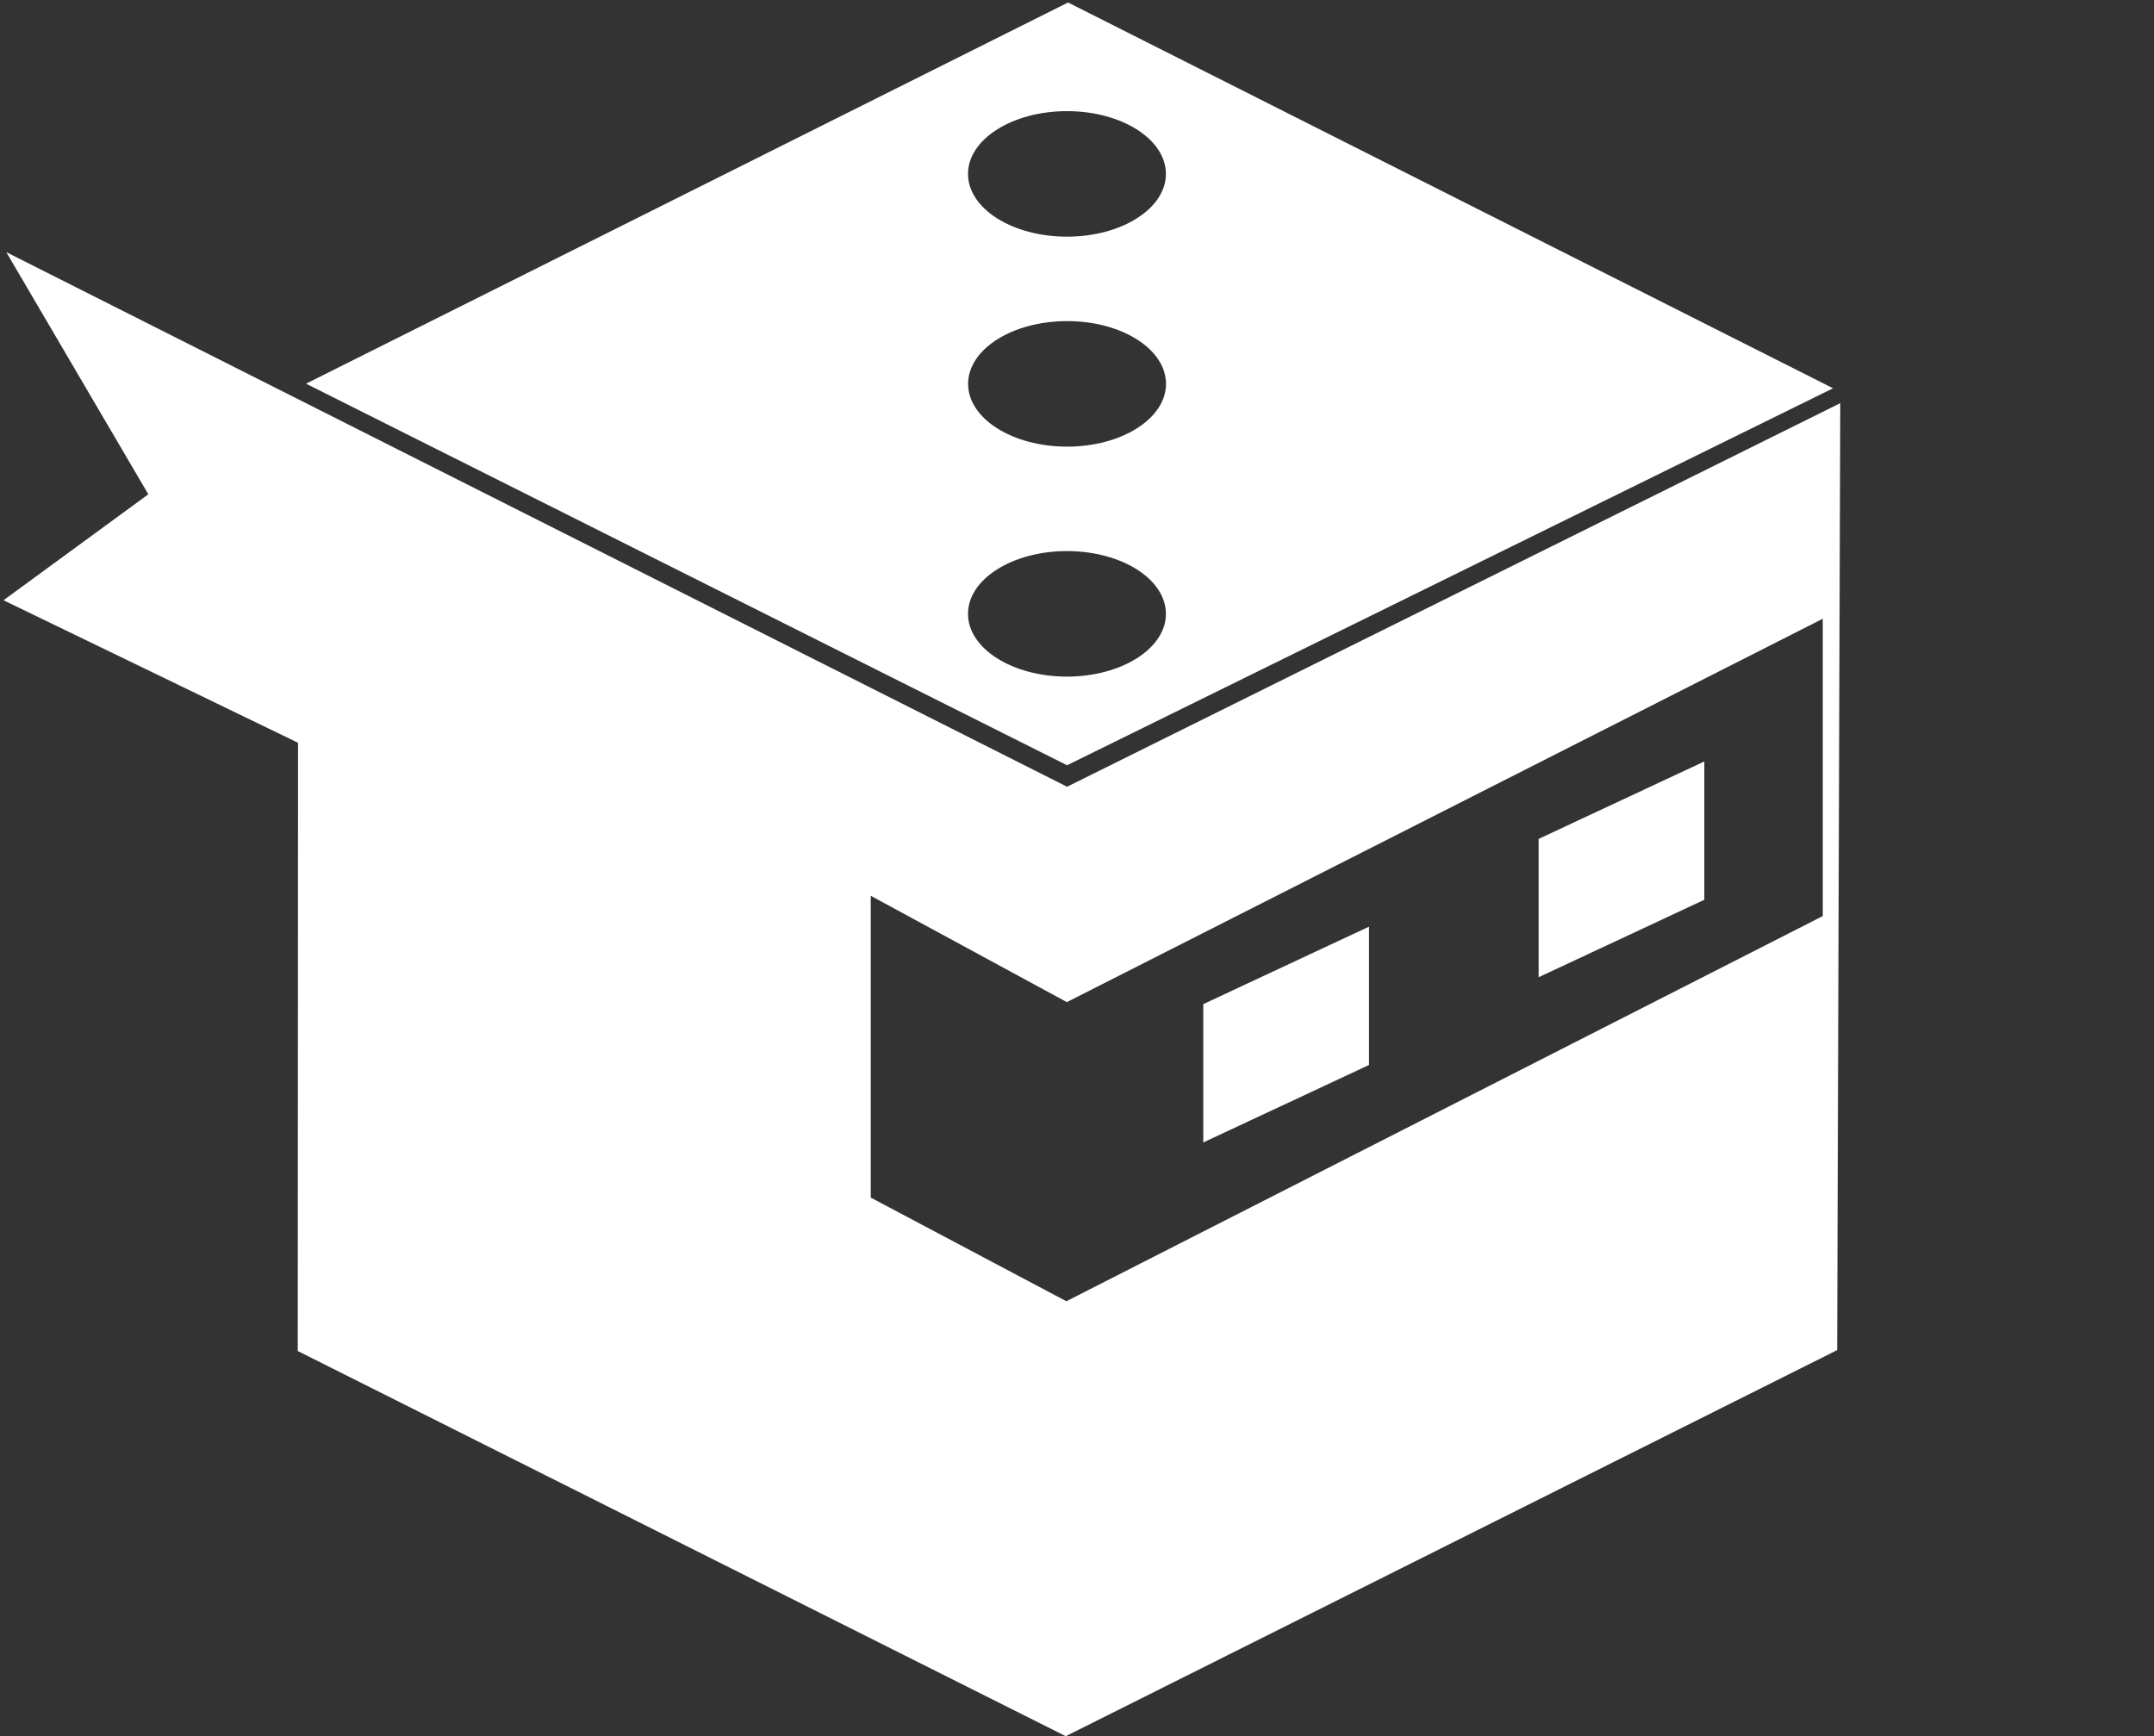 <?xml version="1.0" encoding="utf-8"?>
<!-- Generator: Adobe Illustrator 25.2.0, SVG Export Plug-In . SVG Version: 6.00 Build 0)  -->
<svg version="1.1" id="Layer_1" xmlns="http://www.w3.org/2000/svg" xmlns:xlink="http://www.w3.org/1999/xlink" x="0px" y="0px"
	 viewBox="0 0 215.51 173.72" style="enable-background:new 0 0 215.51 173.72;" xml:space="preserve">
<rect x="0" y="0" width="215.51" height="173.72" fill="#333333" stroke="none"/>
<style type="text/css">
	.st0{fill:#FFFFFF;}
</style>
<polygon class="st0" points="120.39,100.47 120.39,114.31 136.97,106.56 136.97,92.72 "/>
<polygon class="st0" points="153.94,83.94 153.94,97.78 170.52,90.03 170.52,76.19 "/>
<path class="st0" d="M106.86,0.25L30.62,38.39l76.14,38.18l76.64-37.72L106.86,0.25z M106.75,11.12c5.47,0,9.9,2.81,9.9,6.28
	s-4.43,6.28-9.9,6.28s-9.9-2.81-9.9-6.28S101.29,11.12,106.75,11.12z M116.66,38.41c0,3.47-4.43,6.28-9.9,6.28s-9.9-2.81-9.9-6.28
	c0-3.47,4.43-6.28,9.9-6.28C112.23,32.12,116.66,34.94,116.66,38.41z M106.75,67.7c-5.47,0-9.9-2.81-9.9-6.28s4.43-6.28,9.9-6.28
	s9.9,2.81,9.9,6.28C116.66,64.88,112.22,67.7,106.75,67.7z"/>
<path class="st0" d="M106.76,78.72L0.63,25.23l14.21,24.23L0.35,60.06l29.47,14.26l-0.03,60.86l76.84,38.54l77.18-38.63l0.31-94.75
	L106.76,78.72z M182.37,91.66l-75.68,38.54l-19.57-10.37v-30.2l19.62,10.64l75.63-38.36V91.66z"/>
</svg>
